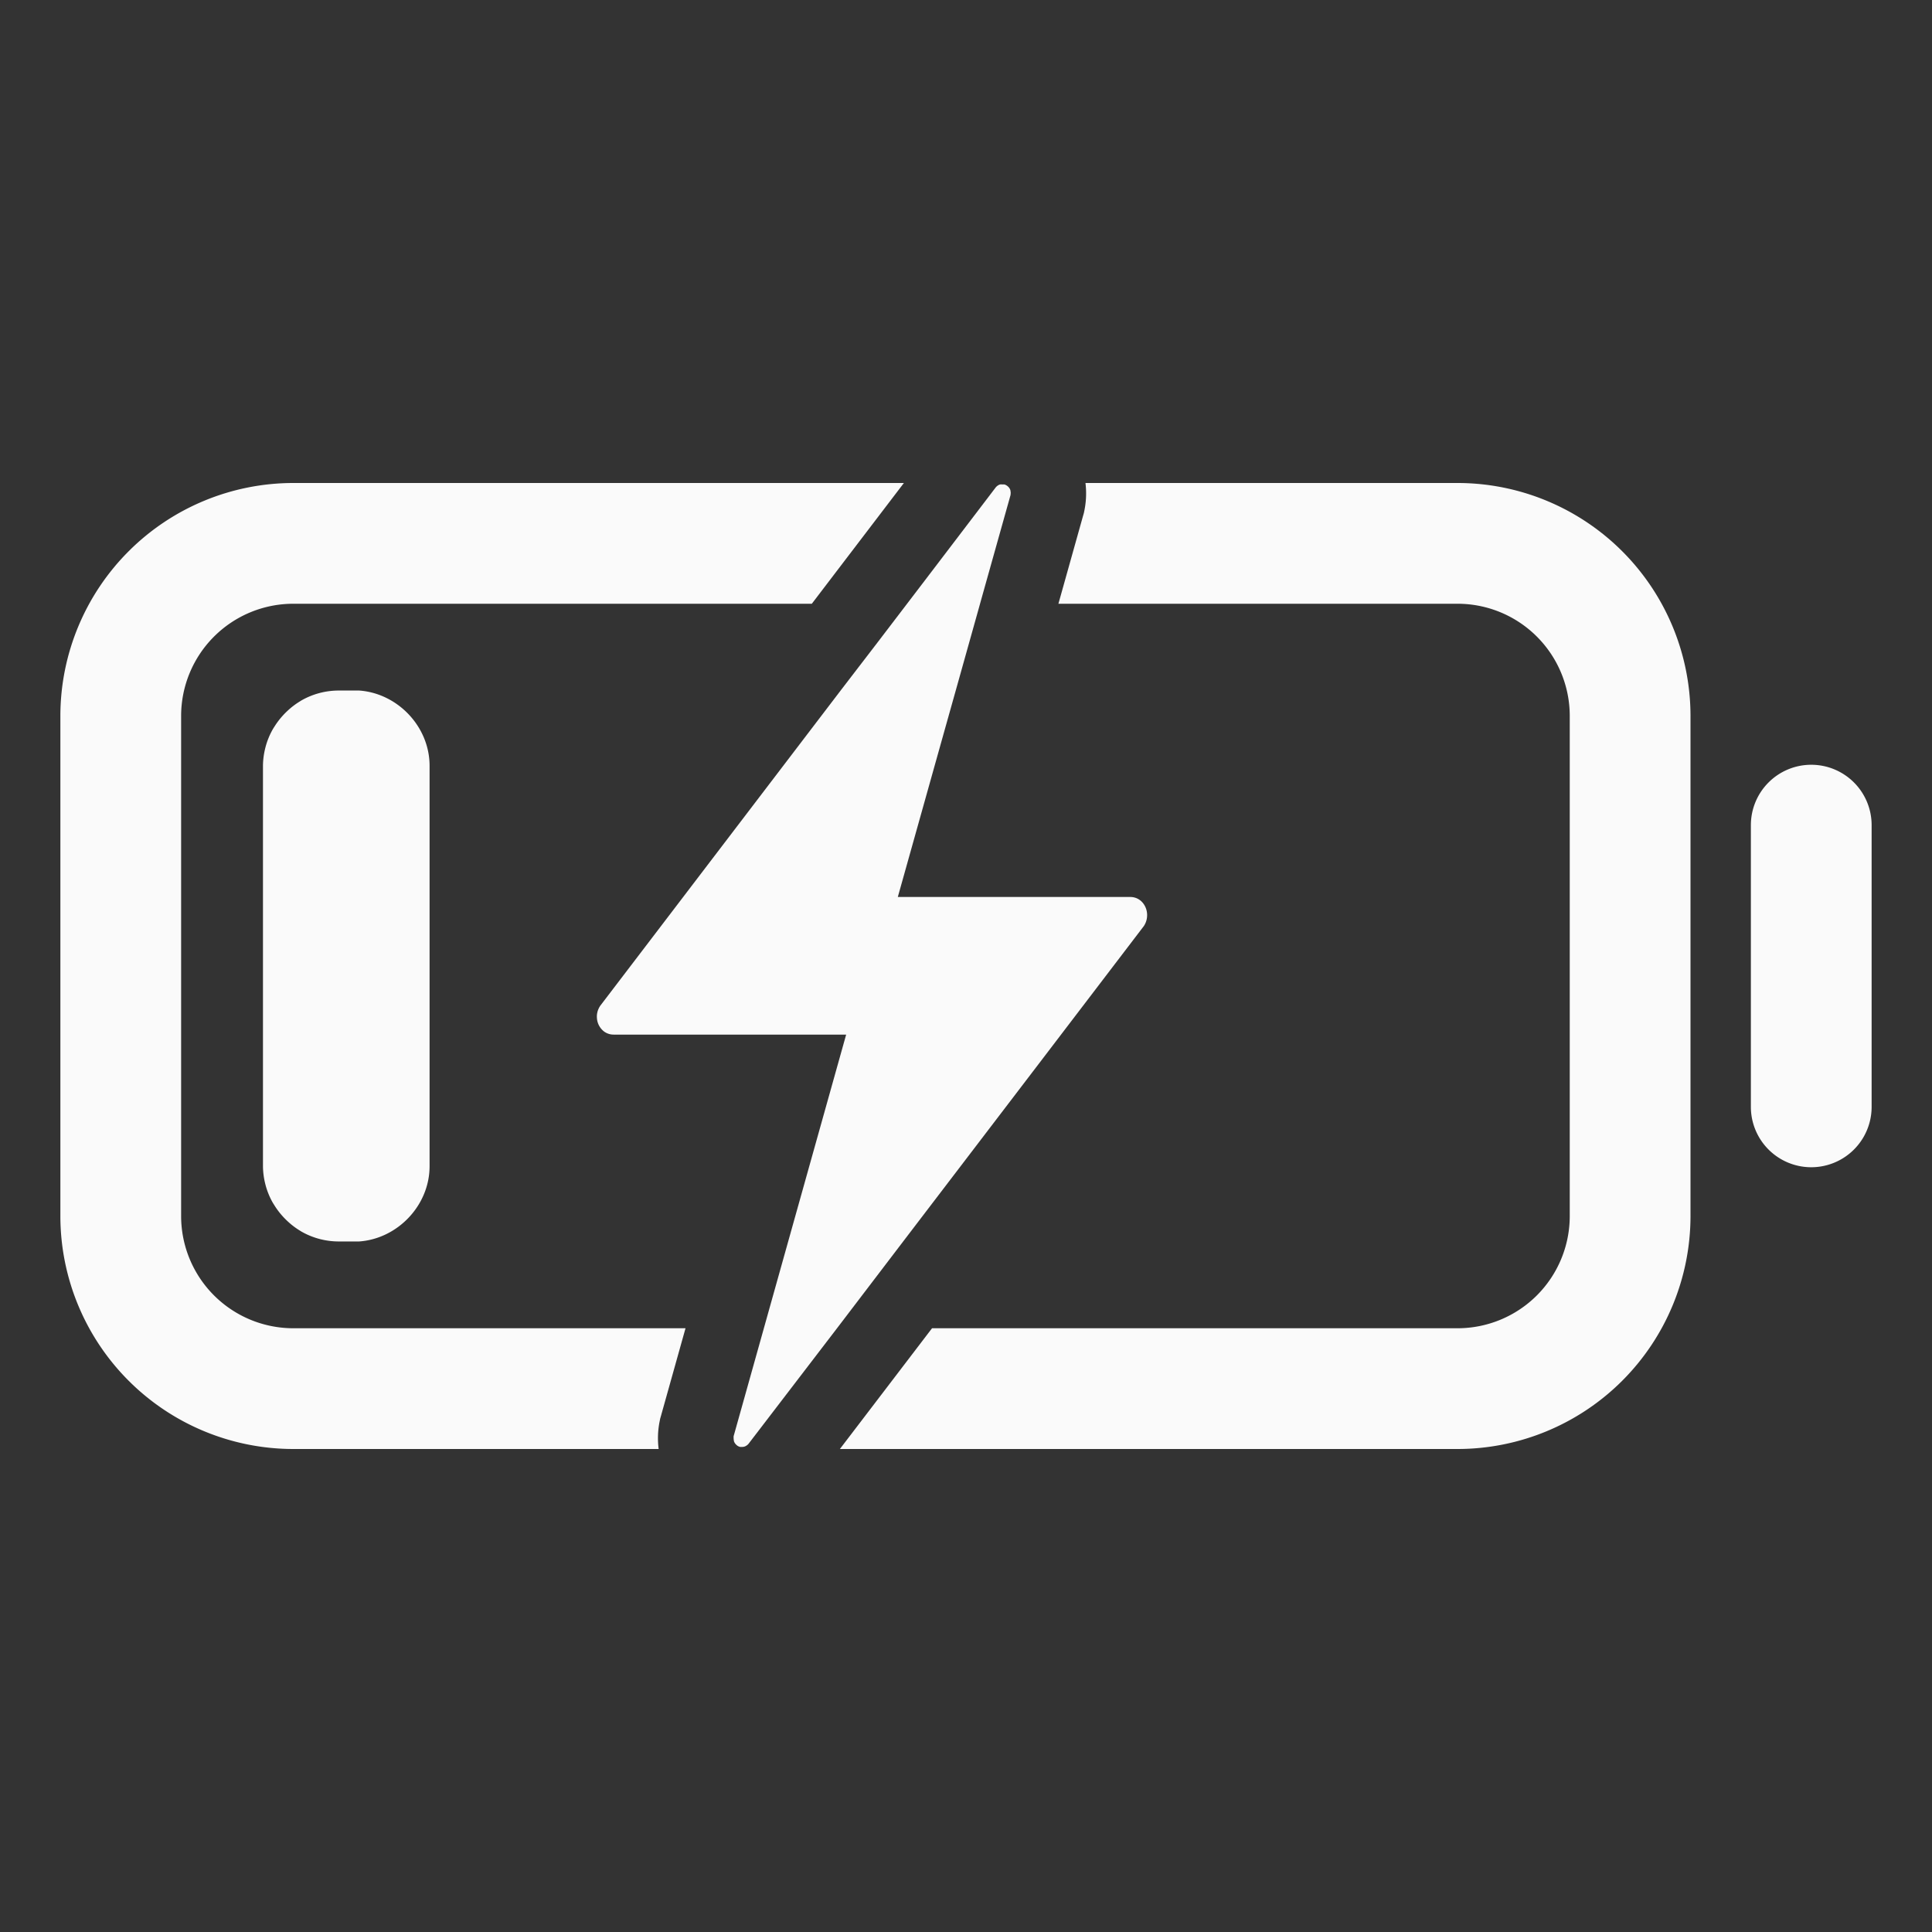 <?xml version="1.0" encoding="UTF-8" standalone="no"?>
<svg
   class="ionicon"
   viewBox="0 0 512 512"
   version="1.1"
   id="svg10"
   sodipodi:docname="1-c.svg"
   inkscape:version="1.2.2 (b0a8486541, 2022-12-01)"
   xmlns:inkscape="http://www.inkscape.org/namespaces/inkscape"
   xmlns:sodipodi="http://sodipodi.sourceforge.net/DTD/sodipodi-0.dtd"
   xmlns="http://www.w3.org/2000/svg"
   xmlns:svg="http://www.w3.org/2000/svg">
  <rect x="0" y="0" width="512" height="512" fill="#333333" stroke="none"/>
  <defs
     id="defs14" />
  <sodipodi:namedview
     id="namedview12"
     pagecolor="#ffffff"
     bordercolor="#000000"
     borderopacity="0.25"
     inkscape:showpageshadow="2"
     inkscape:pageopacity="0.0"
     inkscape:pagecheckerboard="0"
     inkscape:deskcolor="#d1d1d1"
     showgrid="false"
     inkscape:zoom="1.3206183"
     inkscape:cx="446.38181"
     inkscape:cy="352.86501"
     inkscape:window-width="1884"
     inkscape:window-height="1006"
     inkscape:window-x="0"
     inkscape:window-y="0"
     inkscape:window-maximized="1"
     inkscape:current-layer="svg10" />
  <path
     d="M48 322.3V189.7A29.74 29.74 0 0177.7 160h137.44l24.4-32H77.7A61.77 61.77 0 0016 189.7v132.6A61.77 61.77 0 0077.7 384h96.85a22.57 22.57 0 01.26-7.32l.15-.75.21-.73 6.5-23.2H77.7A29.74 29.74 0 0148 322.3zM386.3 128h-98.64a22.69 22.69 0 01-.27 7.2l-.15.74-.21.73-6.54 23.33H386.3a29.74 29.74 0 0129.7 29.7v132.6a29.74 29.74 0 01-29.7 29.7H247l-24.42 32H386.3a61.77 61.77 0 0061.7-61.7V189.7a61.77 61.77 0 00-61.7-61.7z"
     id="path2"
     style="fill:#fafafa" />
  <path
     id="path4"
     style="fill:#fafafa"
     d="M 89.689 183 A 20 20 0 0 0 80.02 185.543 C 79.756 185.693 79.502 185.858 79.246 186.02 A 20 20 0 0 0 79.242 186.021 A 20 20 0 0 0 79.236 186.025 A 20 20 0 0 0 76.262 188.311 C 75.819 188.719 75.394 189.146 74.988 189.592 C 74.988 189.592 74.987 189.593 74.986 189.594 C 74.981 189.6 74.974 189.605 74.969 189.611 A 20 20 0 0 0 74.961 189.621 A 20 20 0 0 0 74.959 189.625 A 20 20 0 0 0 72.848 192.377 C 72.847 192.378 72.846 192.378 72.846 192.379 C 72.617 192.737 72.384 193.093 72.178 193.465 A 20 20 0 0 0 70.479 197.564 C 70.426 197.745 70.382 197.929 70.334 198.111 A 20 20 0 0 0 69.689 203 L 69.689 309 A 20 20 0 0 0 70.334 313.889 C 70.369 314.024 70.403 314.16 70.441 314.295 C 70.449 314.322 70.455 314.35 70.463 314.377 C 70.468 314.396 70.473 314.416 70.479 314.436 A 20 20 0 0 0 72.178 318.535 C 72.348 318.841 72.543 319.133 72.729 319.43 C 72.755 319.472 72.78 319.515 72.807 319.557 C 72.82 319.578 72.832 319.6 72.846 319.621 A 20 20 0 0 0 72.848 319.623 A 20 20 0 0 0 74.959 322.375 A 20 20 0 0 0 74.961 322.379 A 20 20 0 0 0 74.969 322.389 C 74.975 322.395 74.982 322.401 74.988 322.408 C 75.394 322.854 75.819 323.281 76.262 323.689 A 20 20 0 0 0 79.236 325.975 A 20 20 0 0 0 79.242 325.979 A 20 20 0 0 0 79.246 325.98 C 79.502 326.142 79.756 326.307 80.02 326.457 A 20 20 0 0 0 89.689 329 L 95.18 329 C 105.392 328.278 113.842 319.423 113.842 309.07 L 113.842 202.93 C 113.842 192.577 105.392 183.722 95.18 183 L 89.689 183 z " />
  <path
     d="M276.07 280.89l27.07-35.49a5.2 5.2 0 00.77-1.91 5 5 0 00.08-.66 5 5 0 00-.08-1.29 5.11 5.11 0 00-.68-1.75 4.76 4.76 0 00-.78-.95 3.48 3.48 0 00-.48-.38 4 4 0 00-1.11-.55 4.28 4.28 0 00-1.31-.2h-61.62l12.12-43.21 3.23-11.5 6.21-22.16.51-1.84 7.79-27.76a3.51 3.51 0 00.05-.55v-.16c0-.05 0-.26-.05-.38s0-.09 0-.14a2.2 2.2 0 00-.17-.45 3.77 3.77 0 00-.26-.39l-.09-.1a2.73 2.73 0 00-.25-.23l-.1-.08a3.14 3.14 0 00-.39-.24 2 2 0 00-.41-.14H265.53a2.3 2.3 0 00-.45 0 1.9 1.9 0 00-.42.15l-.13.07-.3.21-.11.1a2.4 2.4 0 00-.36.41l-18 23.63-13.14 17.22-9.85 12.83-63.71 83.55a5.72 5.72 0 00-.44.8 4.78 4.78 0 00-.35 1.09 4.7 4.7 0 00-.08 1.29 4.86 4.86 0 002 3.71 4.74 4.74 0 00.54.31 4.31 4.31 0 001.89.43h61.62L194.42 380.6a3.64 3.64 0 000 .56v.15a2.32 2.32 0 00.06.38.58.58 0 000 .14 2.2 2.2 0 00.17.45 3.62 3.62 0 00.26.38l.09.1.25.24a.39.39 0 01.1.08 2.22 2.22 0 00.39.23 2.83 2.83 0 00.41.14h.13a1.86 1.86 0 00.33 0h.13a2.32 2.32 0 00.45-.06 2.05 2.05 0 00.41-.16l.13-.07.3-.21.11-.09a2.4 2.4 0 00.36-.41L221.82 352l17.53-23z"
     id="path6"
     style="fill:#fafafa" />
  <path
     d="m 480,202.67 a 16,16 0 0 0 -16,16 v 74.66 a 16,16 0 0 0 32,0 v -74.66 a 16,16 0 0 0 -16,-16 z"
     id="path15614"
     style="fill:#fafafa" />
</svg>
